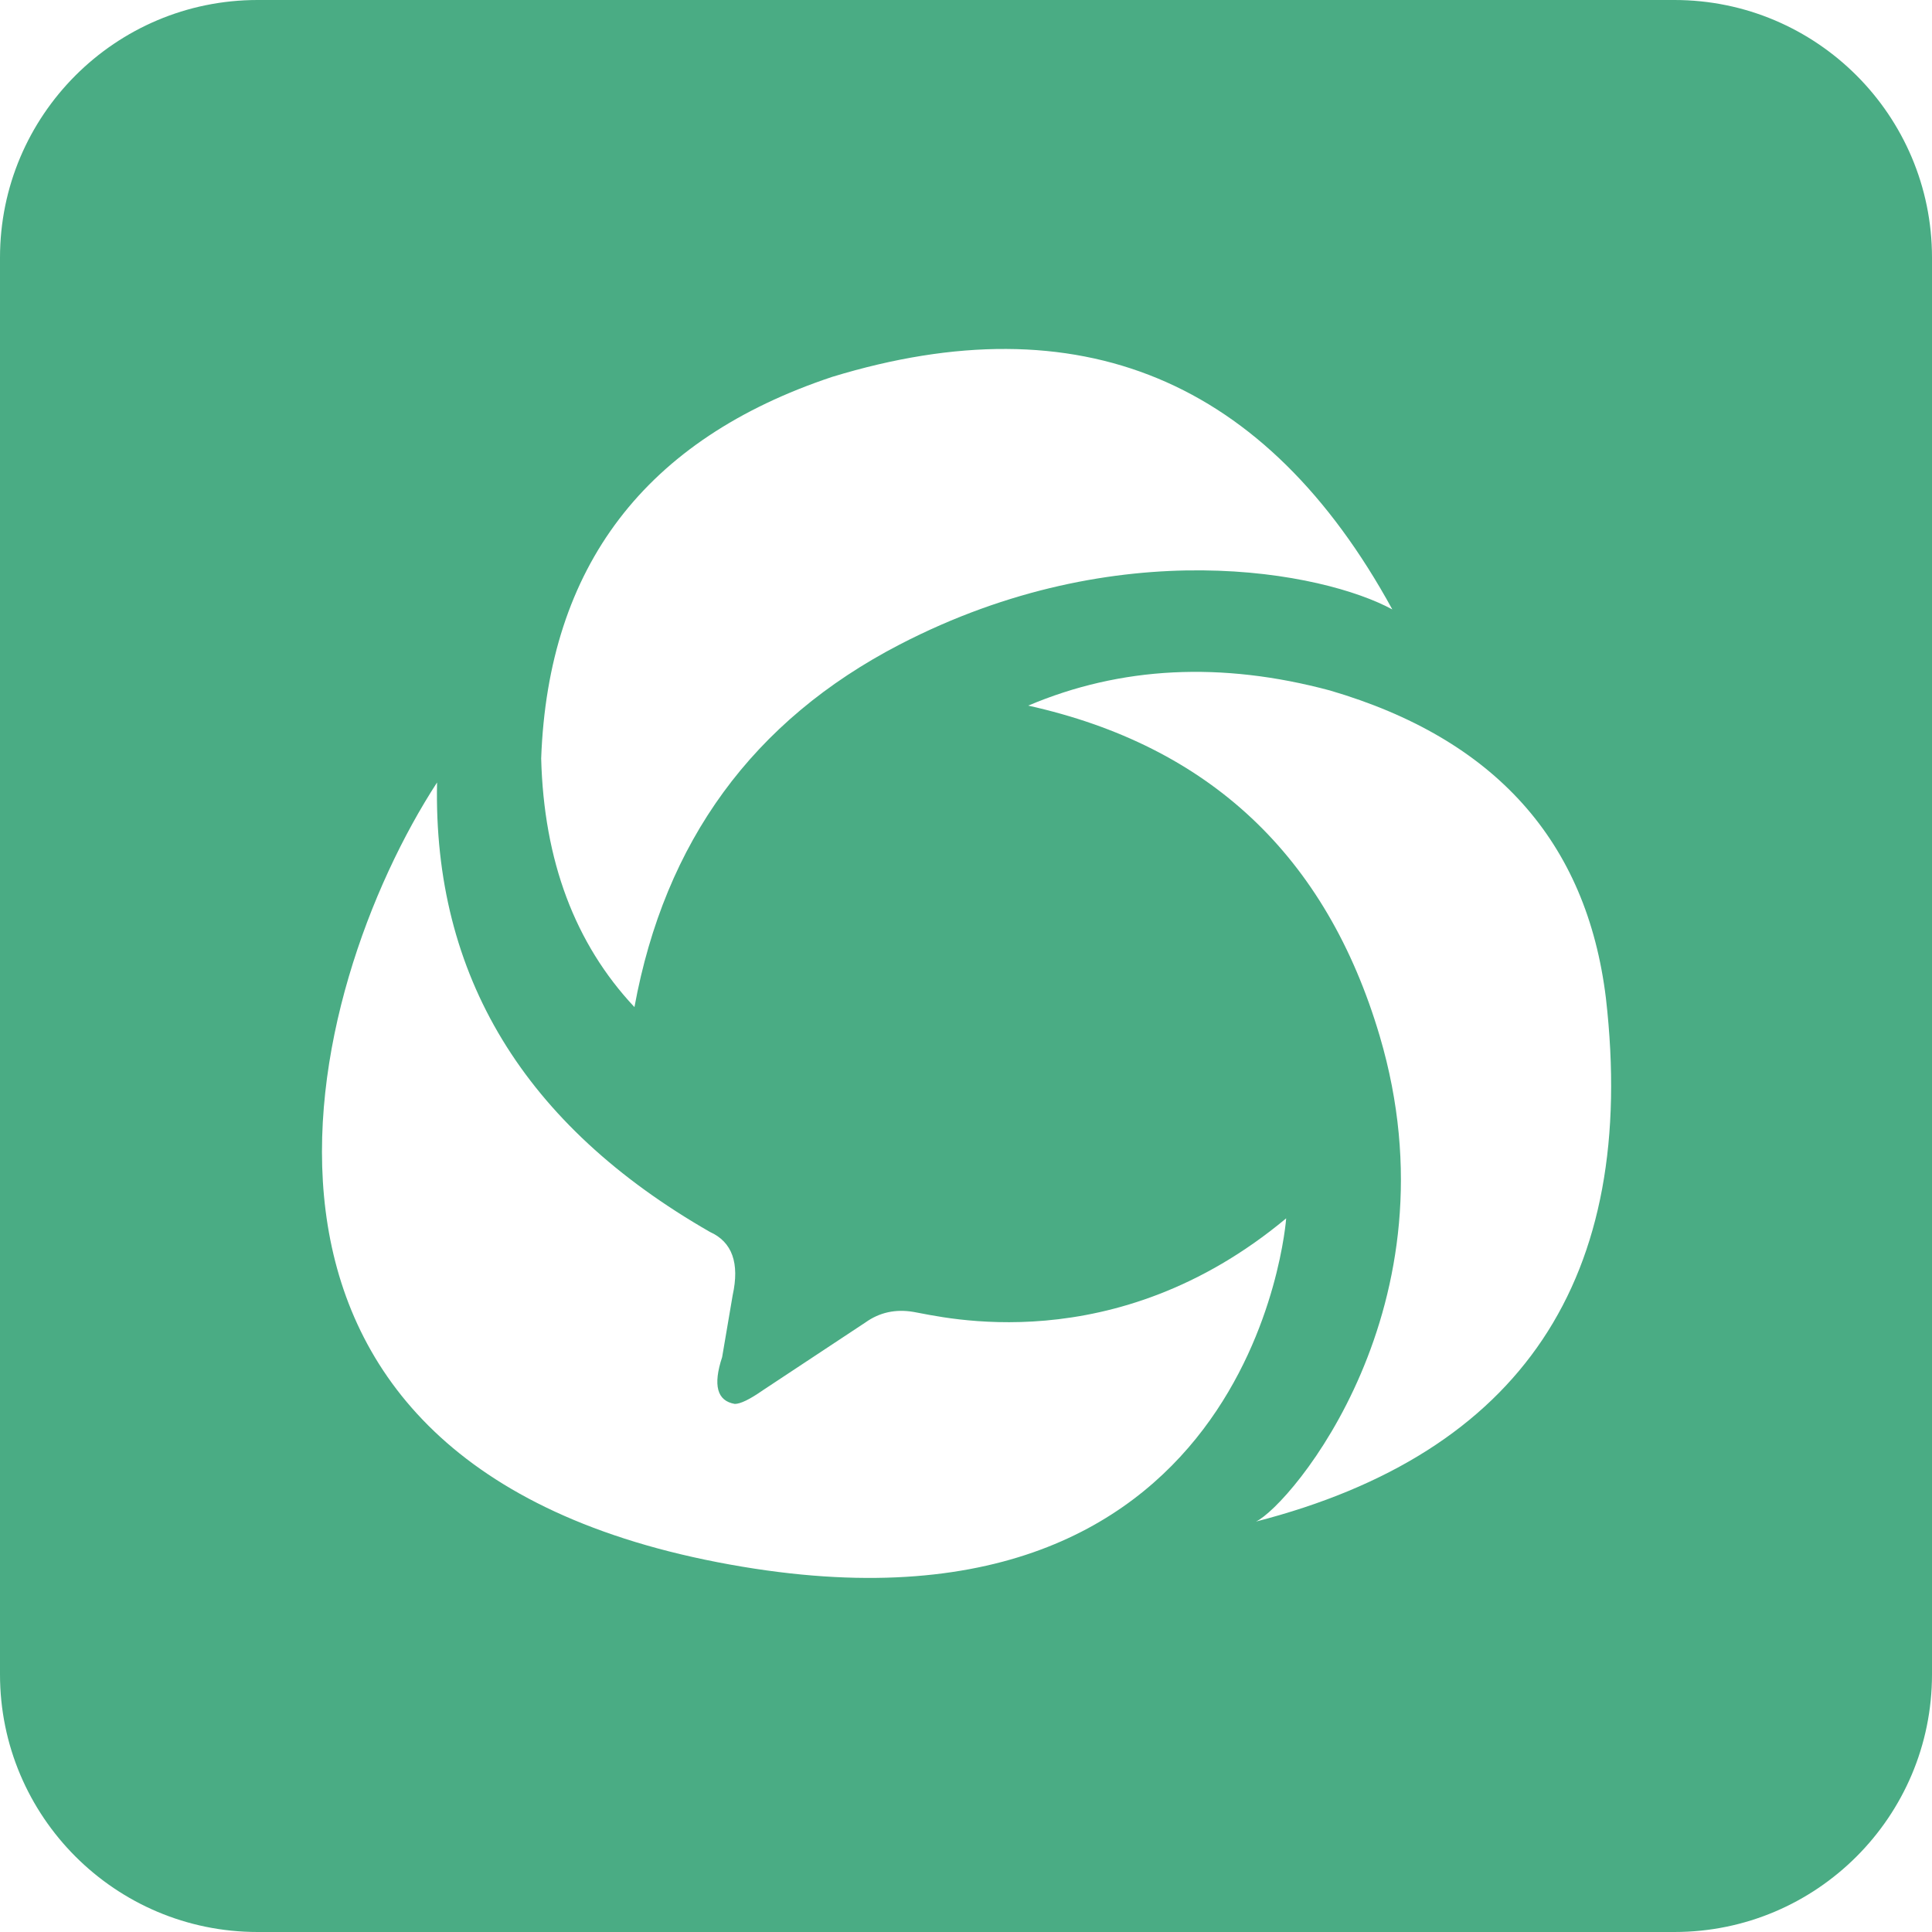 <svg xmlns="http://www.w3.org/2000/svg" xmlns:xlink="http://www.w3.org/1999/xlink" fill="none" version="1.1" width="18" height="18" viewBox="0 0 18 18"><g><path d="M15.6,0L2.4,0C1.075,0,0,1.075,0,2.4L0,15.6C0,16.925,1.075,18,2.4,18L15.6,18C16.925,18,18,16.925,18,15.6L18,2.4C18,1.075,16.925,7.45058e-8,15.6,0ZM7.754,3.511Q11.21,2.457,12.972,5.678C12.335,5.331,10.425,4.945,8.38,6.006Q6.335,7.067,5.911,9.383Q5.079,8.496,5.042,7.066Q5.14,4.382,7.754,3.511ZM6.686,14.555C1.683,13.586,2.821,9.216,4.072,7.29Q4.016,9.988,6.615,11.478Q6.925,11.618,6.826,12.068L6.728,12.644Q6.598,13.038,6.846,13.08Q6.925,13.08,7.107,12.953L8.063,12.321Q8.26,12.18,8.512,12.223C8.765,12.265,10.381,12.686,11.983,11.351C11.983,11.351,11.688,15.525,6.686,14.555ZM11.702,14.176C12.025,14.021,13.599,12.166,12.854,9.651Q12.109,7.136,9.58,6.574Q10.873,6.026,12.391,6.433Q14.695,7.108,14.962,9.3Q15.412,13.22,11.702,14.176Z" fill="#4AAC84" fill-opacity="1" style="mix-blend-mode:passthrough"/></g></svg>